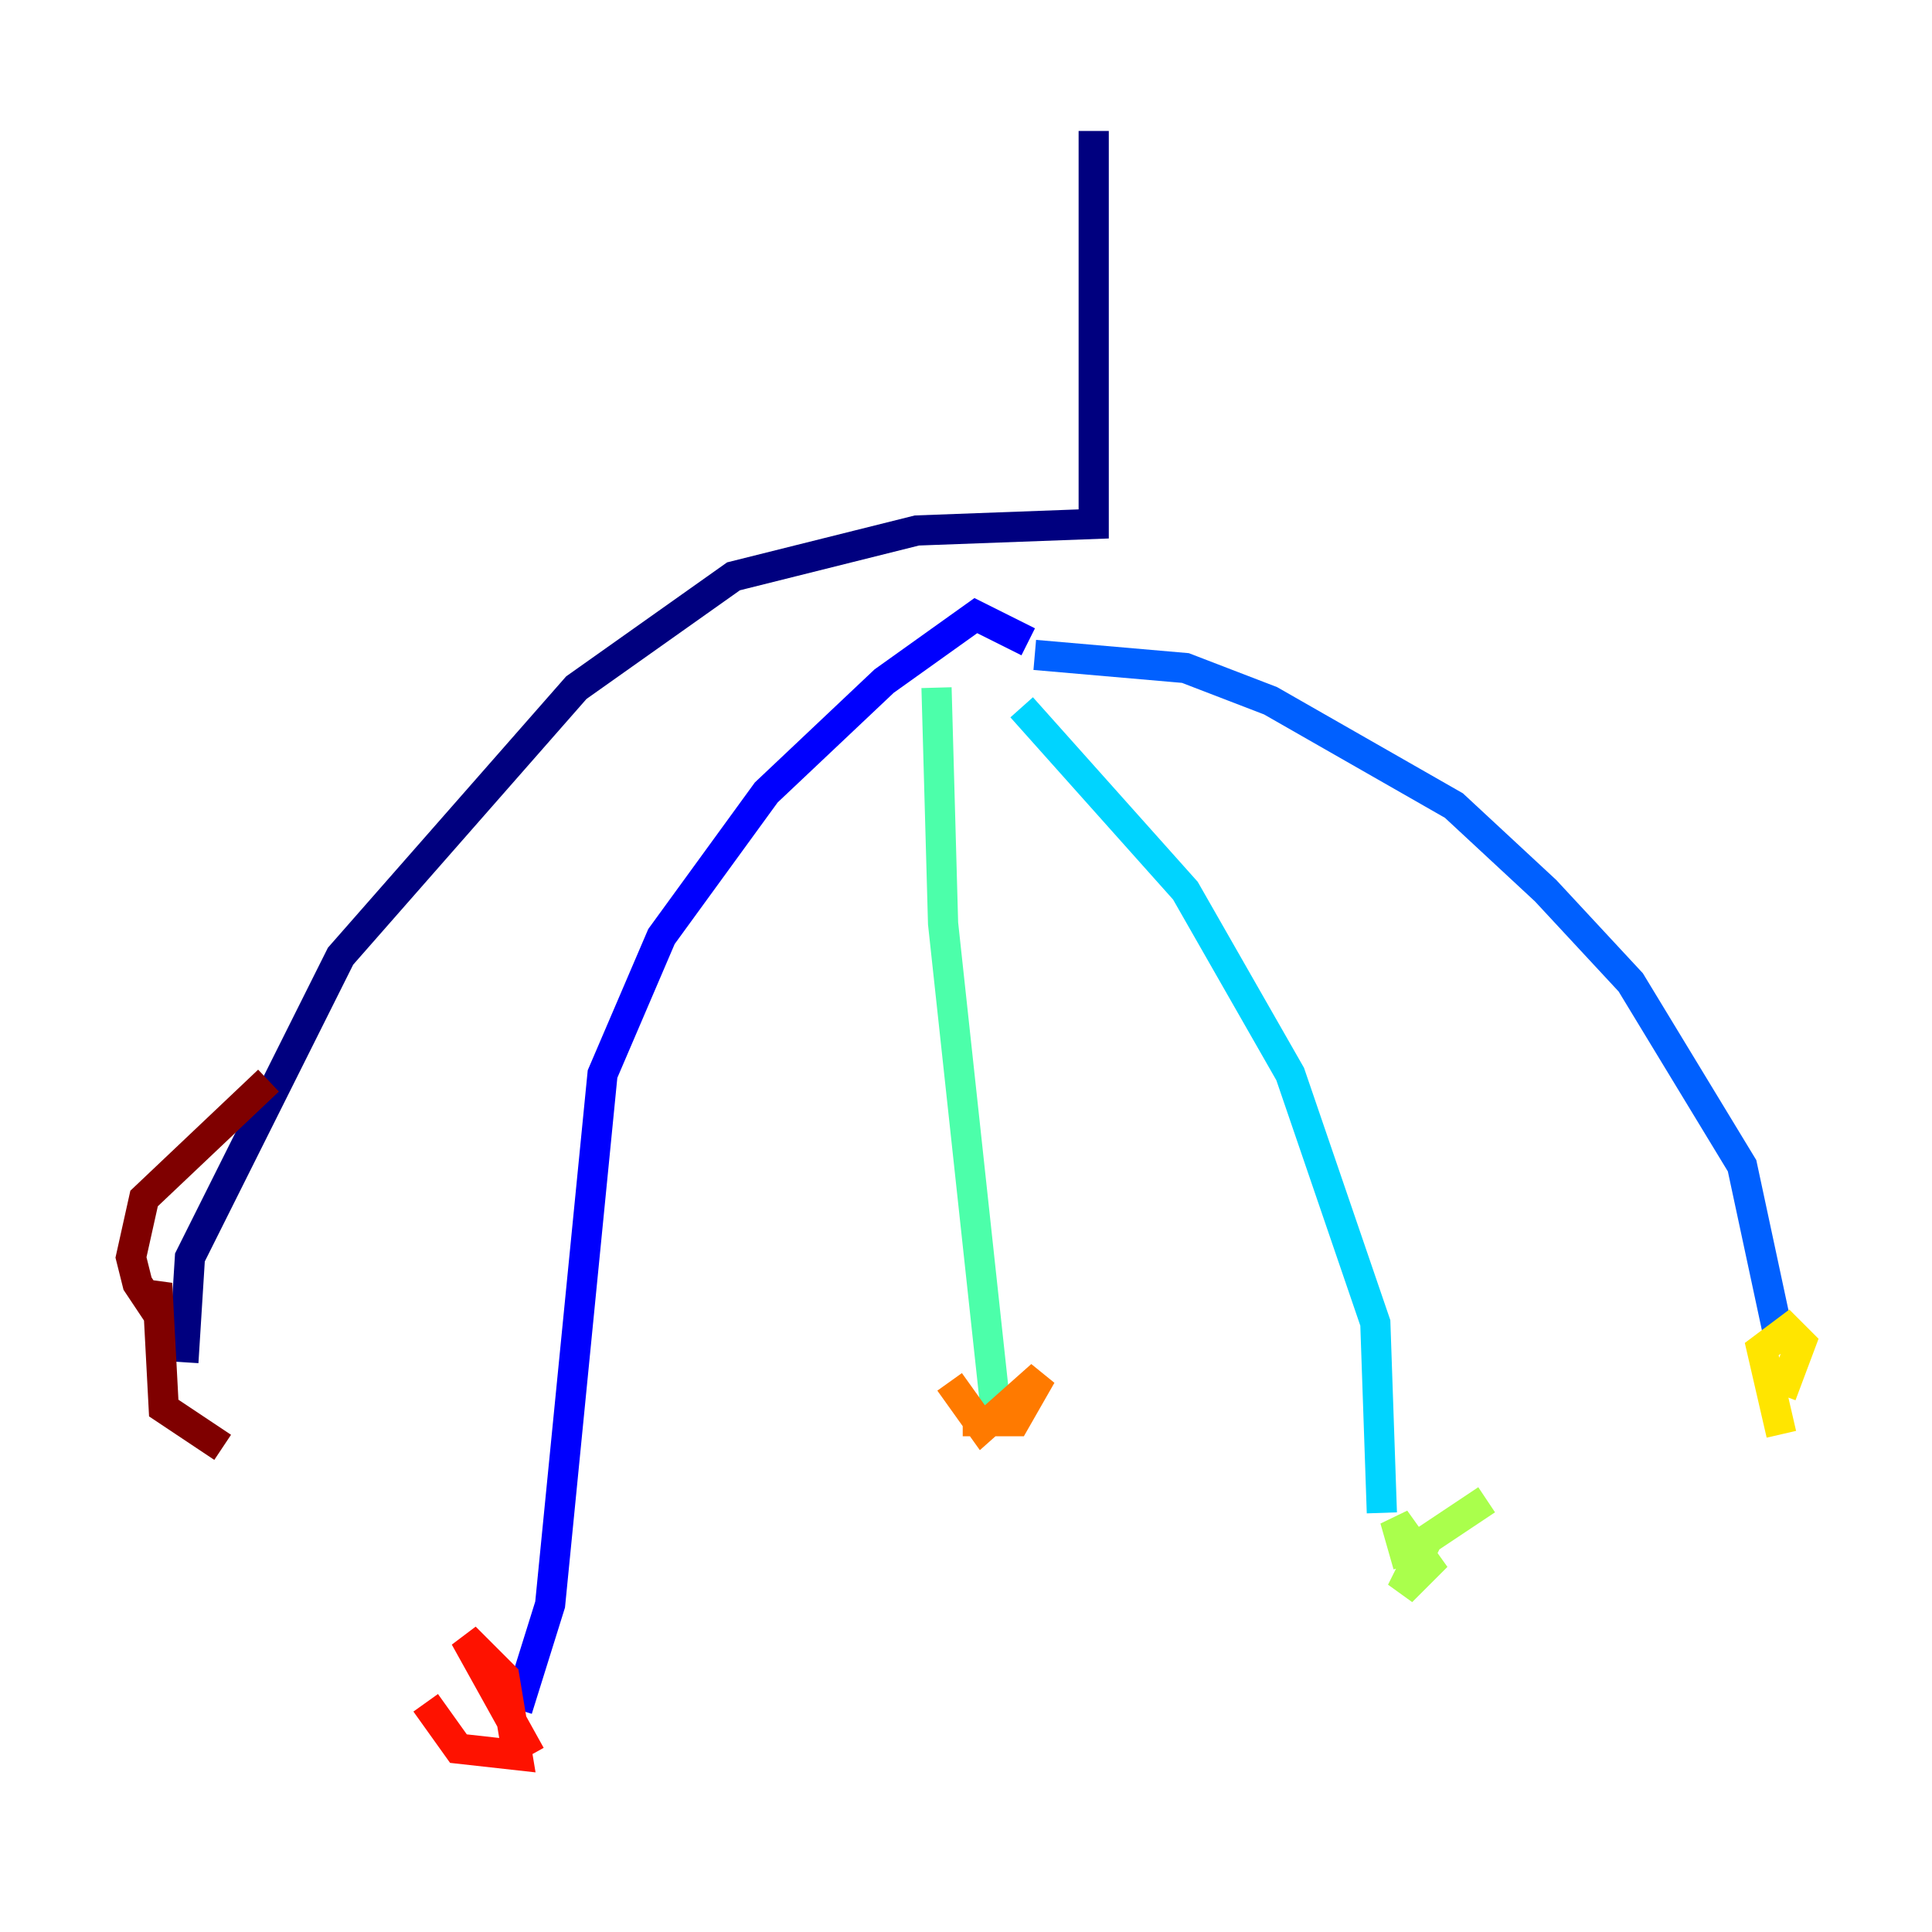 <?xml version="1.0" encoding="utf-8" ?>
<svg baseProfile="tiny" height="128" version="1.2" viewBox="0,0,128,128" width="128" xmlns="http://www.w3.org/2000/svg" xmlns:ev="http://www.w3.org/2001/xml-events" xmlns:xlink="http://www.w3.org/1999/xlink"><defs /><polyline fill="none" points="72.461,8.678 72.461,34.712 60.746,35.146 48.597,38.183 38.183,45.559 22.563,63.349 12.583,83.308 12.149,90.251" stroke="#00007f" stroke-width="2" /><polyline fill="none" points="68.122,42.522 64.651,40.786 58.576,45.125 50.766,52.502 43.824,62.047 39.919,71.159 36.447,106.305 34.278,113.248" stroke="#0000fe" stroke-width="2" /><polyline fill="none" points="68.556,43.39 78.536,44.258 84.176,46.427 96.325,53.37 102.4,59.01 108.041,65.085 115.417,77.234 118.02,89.383" stroke="#0060ff" stroke-width="2" /><polyline fill="none" points="67.688,46.861 78.536,59.01 85.478,71.159 91.119,87.647 91.552,100.231" stroke="#00d4ff" stroke-width="2" /><polyline fill="none" points="62.047,45.559 62.481,61.18 65.953,93.288" stroke="#4cffaa" stroke-width="2" /><polyline fill="none" points="93.288,103.702 92.42,100.664 94.59,103.702 92.854,105.437 94.59,101.966 98.495,99.363" stroke="#aaff4c" stroke-width="2" /><polyline fill="none" points="116.719,89.383 118.02,95.024 116.719,89.383 118.454,88.081 119.322,88.949 118.02,92.42" stroke="#ffe500" stroke-width="2" /><polyline fill="none" points="63.783,94.156 67.254,94.156 68.99,91.119 65.085,94.59 62.915,91.552" stroke="#ff7a00" stroke-width="2" /><polyline fill="none" points="35.146,116.285 30.807,108.475 33.41,111.078 34.278,116.285 30.373,115.851 28.203,112.814" stroke="#fe1200" stroke-width="2" /><polyline fill="none" points="14.752,95.891 10.848,93.288 10.414,85.044 9.98,86.346 9.112,85.044 8.678,83.308 9.546,79.403 17.79,71.593" stroke="#7f0000" stroke-width="2" /></svg>